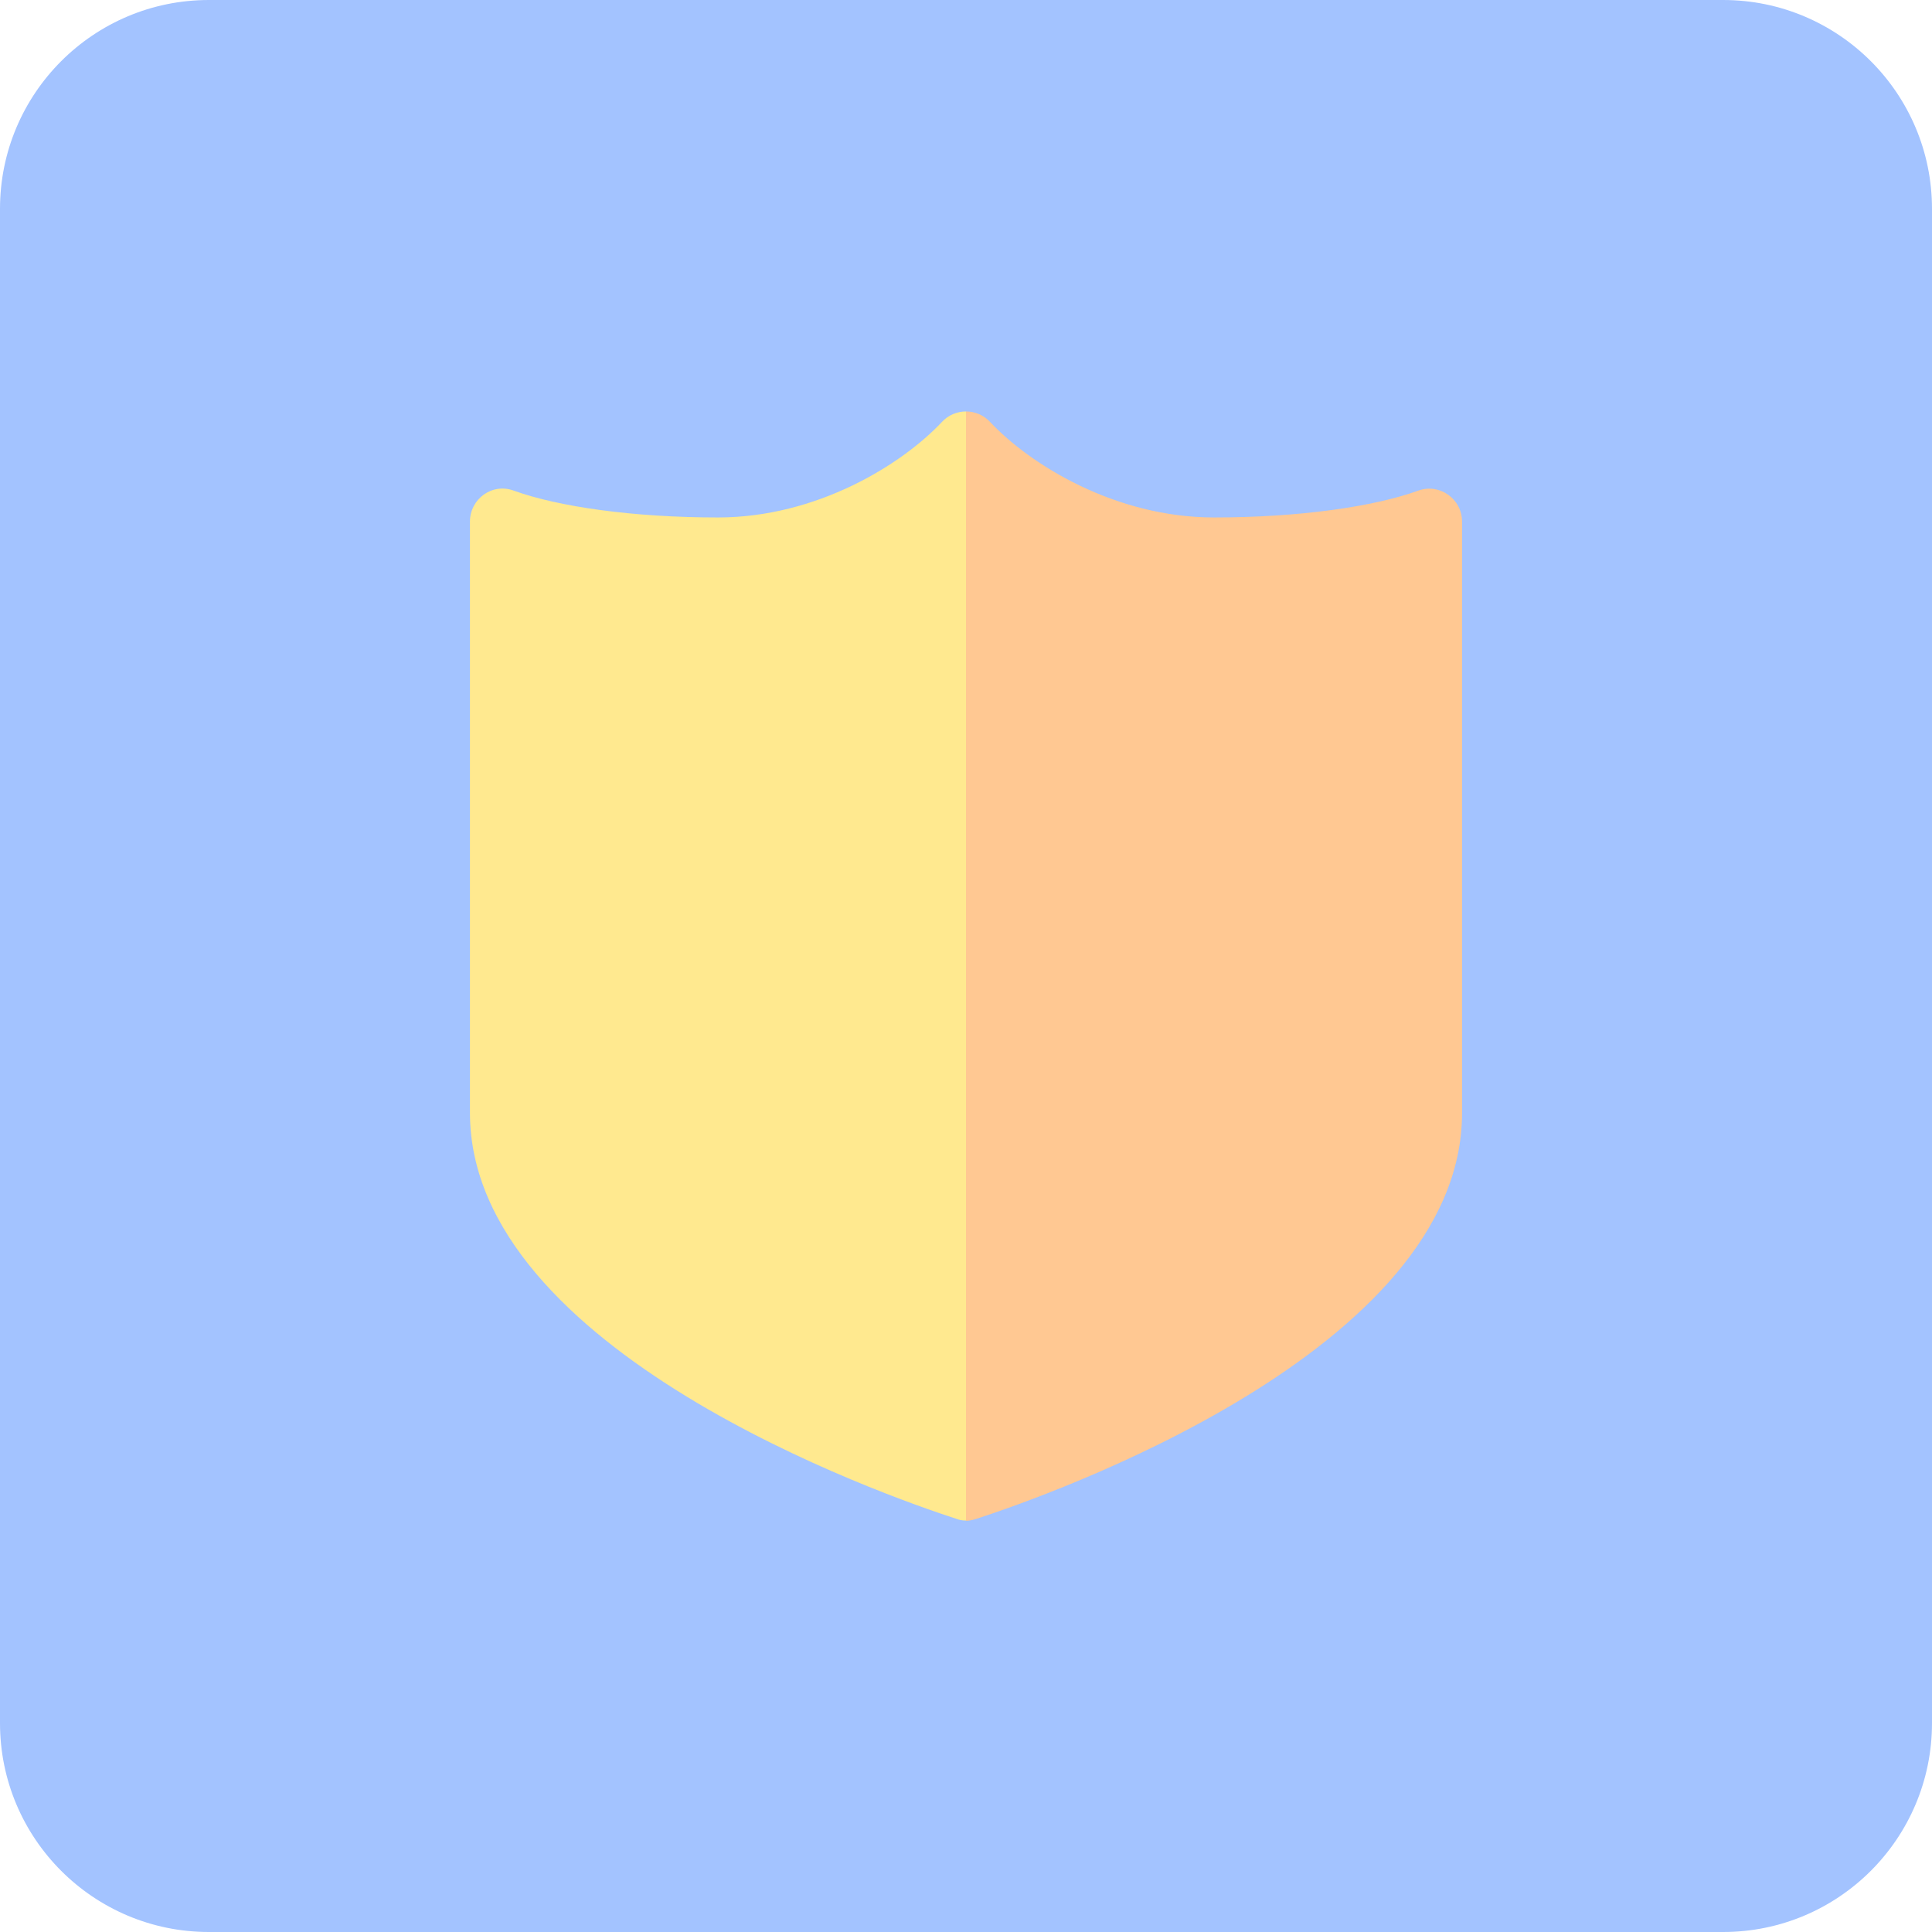 <svg width="74" height="74" viewBox="0 0 74 74" fill="none" xmlns="http://www.w3.org/2000/svg">
<g clip-path="url(#clip0_88_12)">
<path d="M66 0H8C3.582 0 0 3.582 0 8V66C0 70.418 3.582 74 8 74H66C70.418 74 74 70.418 74 66V8C74 3.582 70.418 0 66 0Z" fill="#A3C3FF"/>
<path d="M56 19.99V42.63C56 51.76 40.07 57.31 37.38 58.18C37.25 58.22 37.12 58.25 37 58.25V15.76C37.33 15.76 37.67 15.89 37.92 16.16C39.45 17.79 42.71 19.82 46.5 19.82C49.75 19.82 52.62 19.41 54.33 18.79C55.14 18.5 56 19.11 56 19.98V19.99Z" fill="#FFC892"/>
<path d="M37 15.76V58.24C36.87 58.24 36.74 58.22 36.62 58.17C33.93 57.3 18 51.75 18 42.62V19.98C18 19.11 18.85 18.49 19.67 18.79C21.38 19.41 24.25 19.82 27.5 19.82C31.29 19.82 34.55 17.79 36.08 16.16C36.33 15.89 36.67 15.76 37 15.76Z" fill="#FFE98F"/>
</g>
<defs>
<clipPath id="clip0_88_12">
<rect width="74" height="74" fill="white"/>
</clipPath>
</defs>
</svg>
